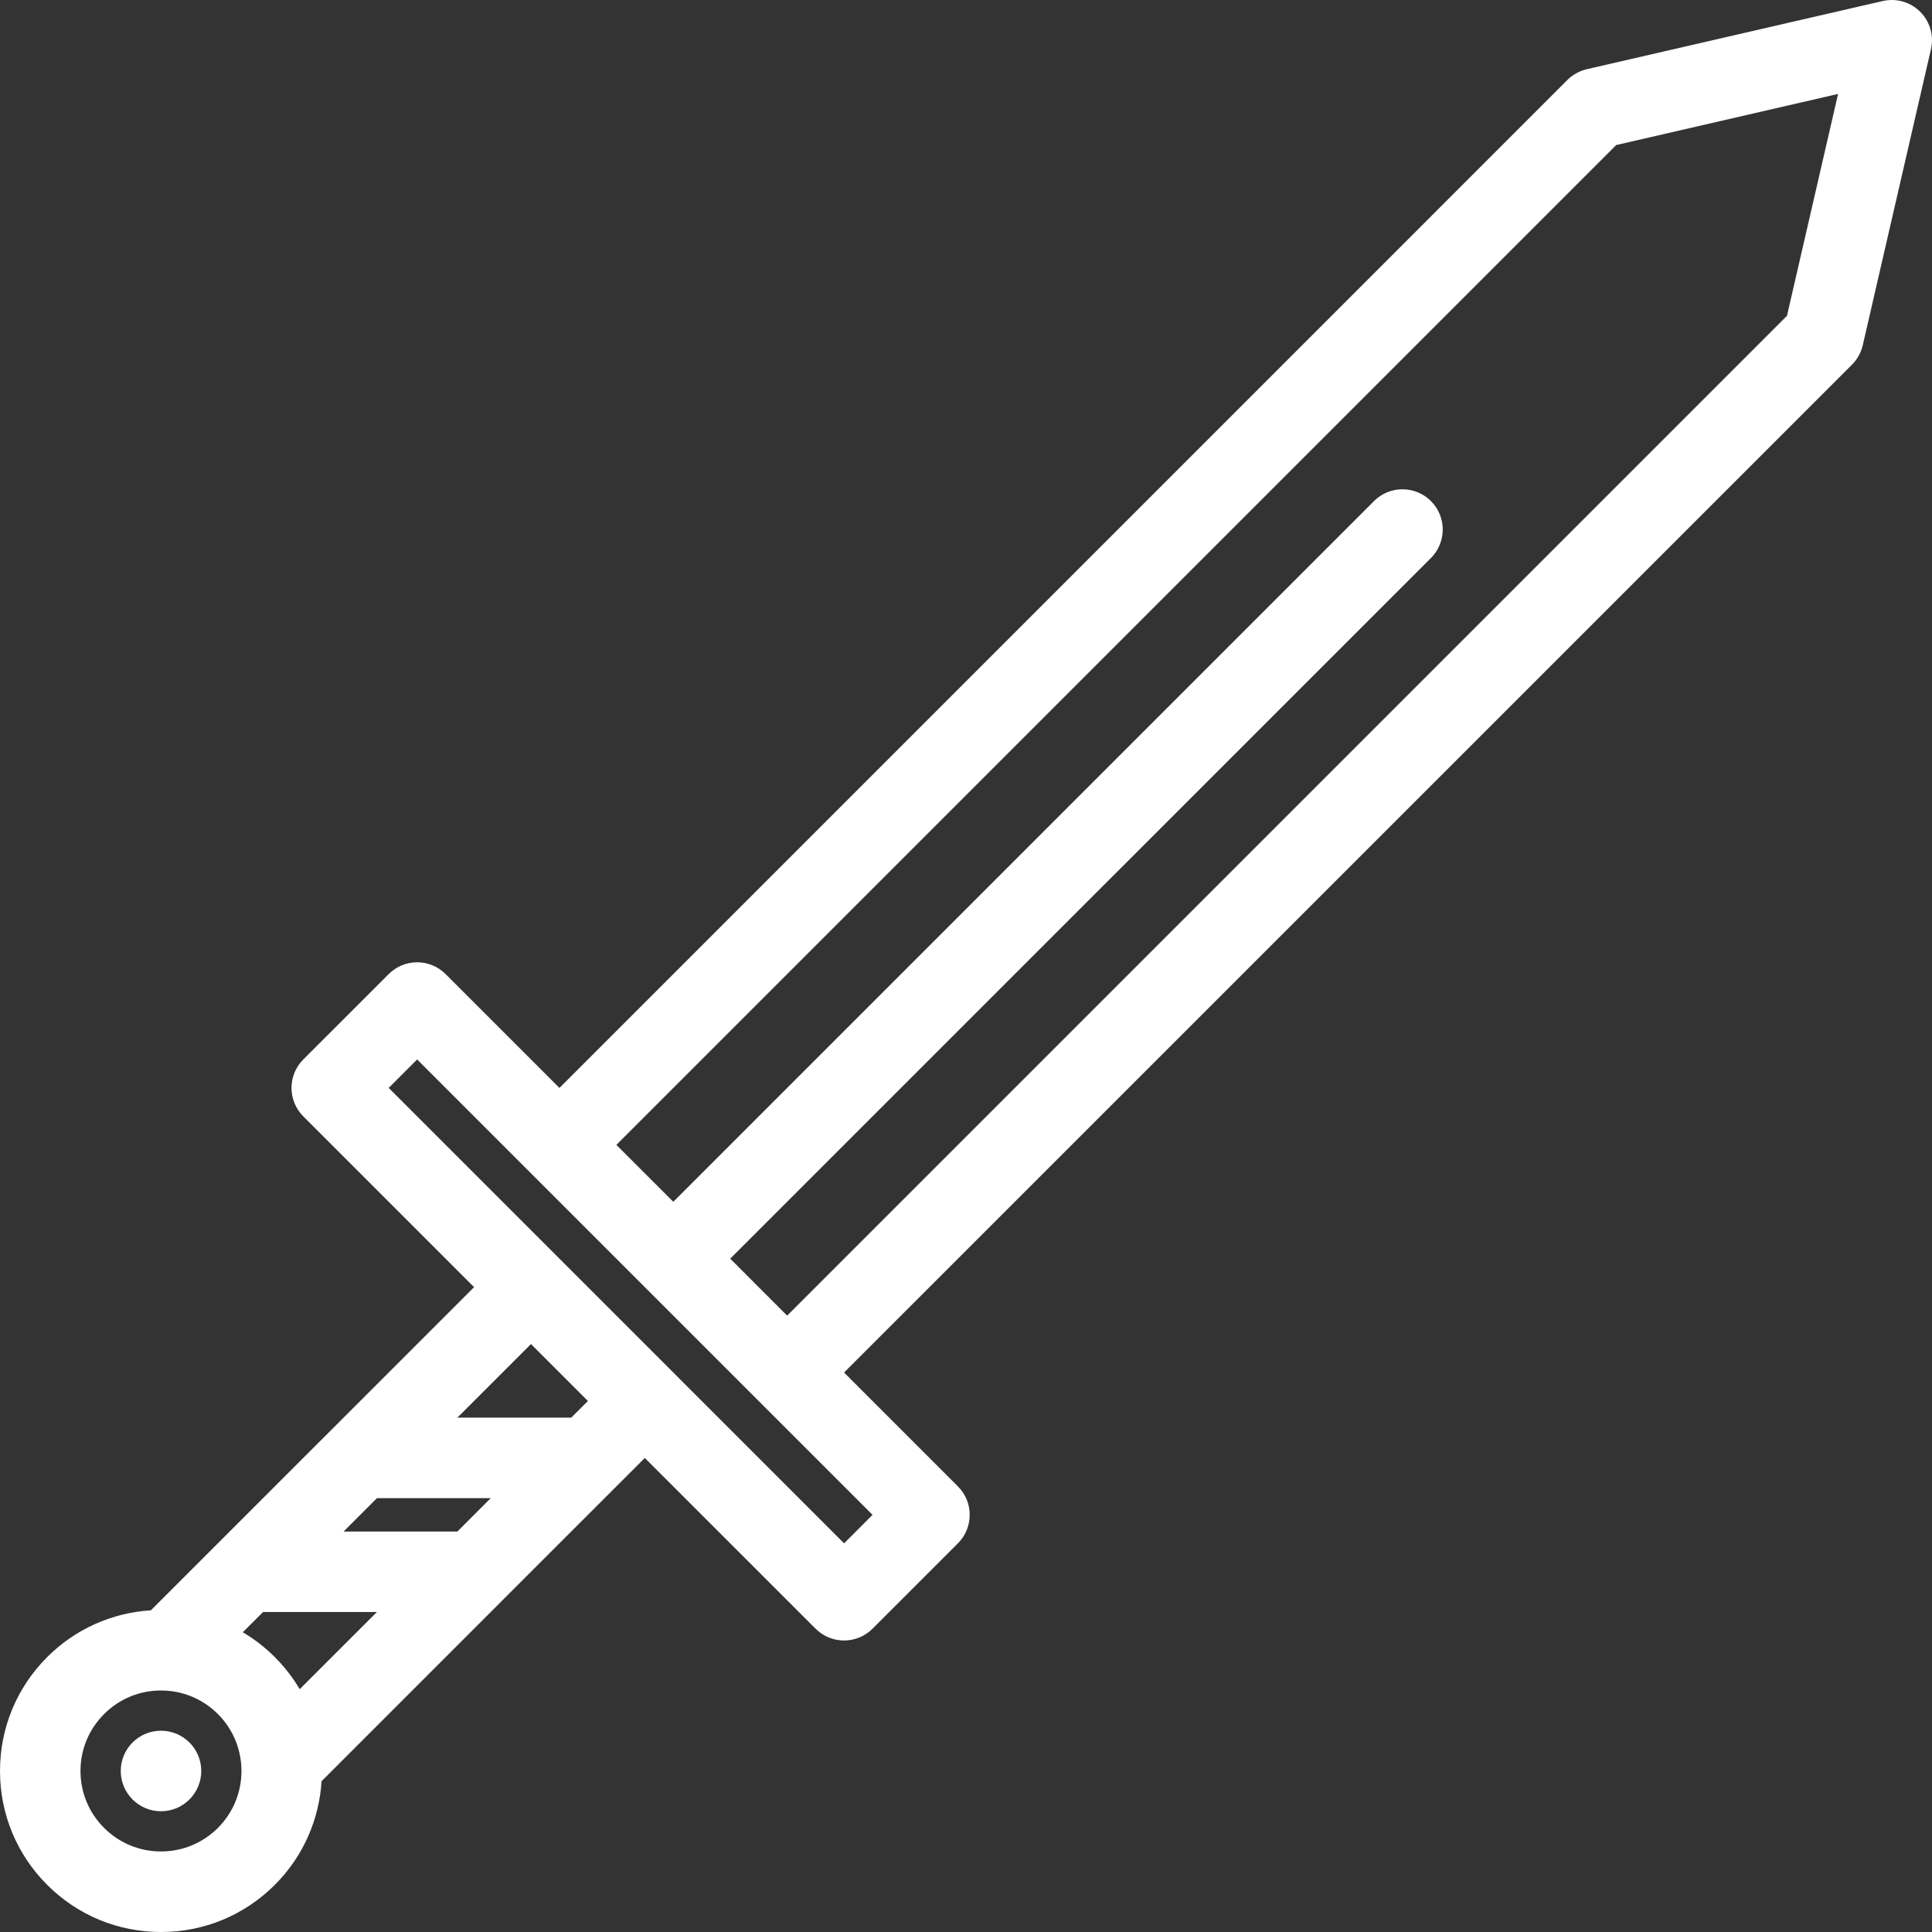 <?xml version="1.0"?>
<svg xmlns="http://www.w3.org/2000/svg" xmlns:xlink="http://www.w3.org/1999/xlink" version="1.1" id="Layer_1" x="0px" y="0px" viewBox="0 0 511.989 511.989" style="enable-background:new 0 0 511.989 511.989;" xml:space="preserve" width="512px" height="512px" class=""><rect x="0" y="0" width="511.989" height="511.989" fill="#333333" stroke="none"/><g><g>
	<g>
		<path d="M508.865,3.126c-2.594-2.602-6.359-3.68-9.938-2.852l-78.404,18.062c-1.953,0.453-3.734,1.438-5.156,2.852    L148.256,288.307l-30.171-30.172c-2-1.999-4.71-3.124-7.539-3.124c-2.829,0-5.539,1.125-7.539,3.124L80.375,280.76    c-4.164,4.172-4.164,10.922,0,15.078l45.257,45.264L39.985,426.74c-10.39,0.656-20.062,4.984-27.492,12.406    c-8.054,8.062-12.492,18.781-12.492,30.172s4.438,22.107,12.492,30.171c8.062,8.062,18.773,12.5,30.171,12.5    s22.109-4.438,30.171-12.5c7.632-7.625,11.75-17.452,12.382-27.468l47.952-47.953c0,0,0,0,0.008-0.016l30.163-30.154l7.539-7.531    l45.257,45.248c2,2,4.71,3.125,7.546,3.125c2.828,0,5.539-1.125,7.539-3.125l22.625-22.625c4.172-4.17,4.172-10.936,0-15.092    l-30.164-30.172l267.12-267.111c1.405-1.414,2.405-3.203,2.843-5.148l18.062-78.405C512.552,9.477,511.459,5.72,508.865,3.126z     M57.75,484.396c-4.031,4.031-9.382,6.25-15.085,6.25c-5.695,0-11.055-2.219-15.085-6.25c-4.023-4.016-6.25-9.375-6.25-15.078    s2.227-11.047,6.25-15.078c4.031-4.031,9.39-6.25,15.085-6.25c5.703,0,11.054,2.219,15.085,6.25    C66.07,462.553,66.07,476.084,57.75,484.396z M79.422,447.646c-1.79-3.031-3.985-5.89-6.586-8.5    c-2.578-2.578-5.438-4.781-8.492-6.594l5.367-5.359h30.171L79.422,447.646z M121.209,405.867H91.046l8.835-8.844h30.164    L121.209,405.867z M151.381,375.68H121.21l19.507-19.5l15.086,15.094L151.381,375.68z M231.222,401.445l-7.539,7.545    l-45.257-45.264l-75.42-75.42l7.539-7.547l30.171,30.172l60.334,60.342c0,0,0,0,0.008,0L231.222,401.445z M473.554,83.694    L208.598,348.648l-15.085-15.094l185.699-185.682c4.156-4.164,4.156-10.922,0-15.085c-4.188-4.164-10.938-4.164-15.094,0    L178.427,318.478L163.342,303.4L428.305,38.437l58.796-13.546L473.554,83.694z" data-original="#000000" class="active-path" data-old_color="#000000" fill="#FFFFFF"/>
	</g>
</g><g>
	<g>
		<path d="M42.664,458.646c-5.891,0-10.664,4.781-10.664,10.672s4.773,10.672,10.664,10.672s10.671-4.781,10.671-10.672    S48.555,458.646,42.664,458.646z" data-original="#000000" class="active-path" data-old_color="#000000" fill="#FFFFFF"/>
	</g>
</g></g> </svg>
